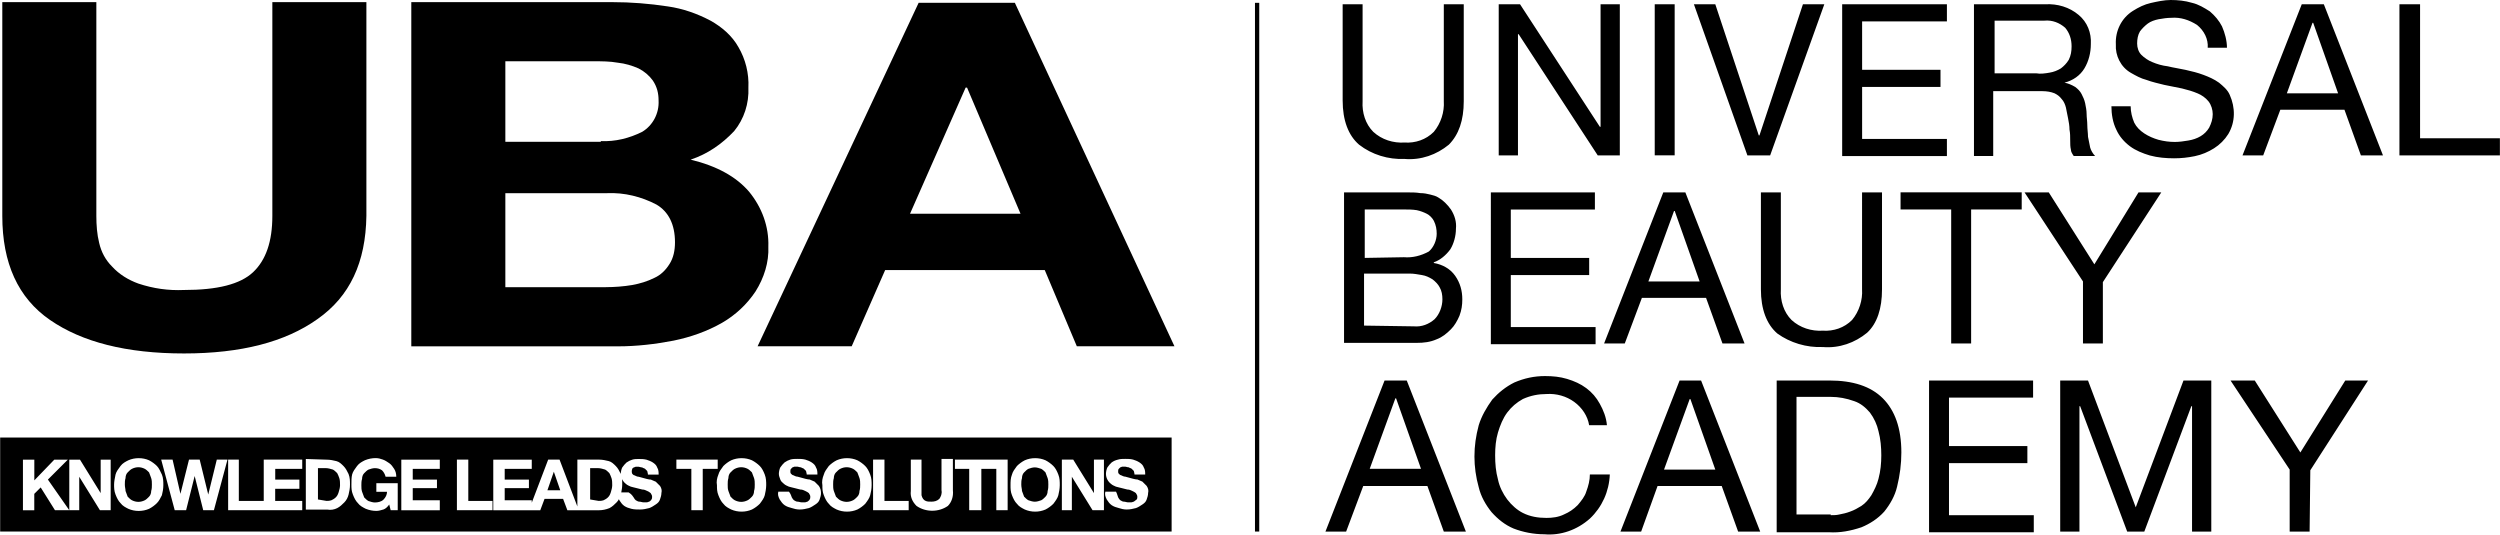 <?xml version="1.0" encoding="utf-8"?>
<!-- Generator: Adobe Illustrator 21.0.0, SVG Export Plug-In . SVG Version: 6.00 Build 0)  -->
<!DOCTYPE svg PUBLIC "-//W3C//DTD SVG 1.1//EN" "http://www.w3.org/Graphics/SVG/1.1/DTD/svg11.dtd">
<svg version="1.1" id="Livello_1" xmlns="http://www.w3.org/2000/svg" xmlns:xlink="http://www.w3.org/1999/xlink" x="0px" y="0px"
	 viewBox="0 0 4676 1000" style="enable-background:new 0 0 4676 1000;" xml:space="preserve">
<g>
	<rect x="2347.3" y="5.3" width="8" height="988.9"/>
	<path d="M1898.2,5.3l298.5,642.4h-182.6l-60-142.6h-298.5L1593,647.7H1417L1718.2,5.3H1898.2z M1908.8,399.8l-100-235.9h-2.7
		l-104,235.9H1908.8z"/>
	<path d="M1133.2,537.1c16,0,33.3-1.3,49.3-4c14.7-2.7,28-6.7,41.3-13.3c12-5.3,21.3-14.7,28-25.3c8-12,10.7-26.7,10.7-41.3
		c0-33.3-12-57.3-34.7-70.6c-28-14.7-60-22.7-92-21.3H945.2v175.9H1133.2z M1145.1,4c34.7,0,69.3,2.7,104,8c28,4,54.6,13.3,80,26.7
		c21.3,12,40,28,52,49.3c13.3,22.7,20,49.3,18.7,76c1.3,29.3-8,58.6-26.7,81.3c-22.7,24-49.3,42.6-81.3,53.3
		c49.3,12,85.3,32,109.3,60c24,29.3,37.3,65.3,36,102.6c1.3,29.3-8,58.6-24,84c-16,24-37.3,44-62.6,58.6c-28,16-58.6,26.7-90.6,33.3
		c-34.7,6.7-69.3,10.7-104,10.7H769.3V4H1145.1z M1123.8,263.9c26.7,1.3,53.3-5.3,77.3-17.3c20-12,32-34.7,30.7-58.6
		c0-13.3-2.7-25.3-10.7-37.3c-6.7-9.3-16-17.3-26.7-22.7c-12-5.3-25.3-9.3-38.7-10.7c-14.7-2.7-30.7-2.7-45.3-2.7H945.2v150.6h178.6
		V263.9z"/>
	<path d="M593.4,597.1c-60,42.6-142.6,64-249.2,64c-108,0-190.6-21.3-250.6-62.6c-60-41.3-89.3-106.6-89.3-194.6V4h175.9v399.8
		c0,17.3,1.3,34.7,5.3,50.6c4,17.3,12,32,24,44c13.3,14.7,30.7,25.3,49.3,32c28,9.3,56,13.3,85.3,12c62.6,0,105.3-10.7,129.3-33.3
		c24-22.7,36-57.3,36-105.3V4h175.9v399.8C684,490.5,654.7,554.4,593.4,597.1"/>
	<path d="M4319.9,994.3h-37.3v-116l-110.6-166.6h45.3l85.3,134.6l84-134.6h42.6l-108,167.9L4319.9,994.3z M3905.4,711.7l89.3,237.2
		l89.3-237.2h52v282.6h-36V759.7h-1.3l-88,234.6h-32l-88-234.6h-1.3v234.6h-36V711.7H3905.4z M3802.7,711.7v32h-157.3v90.6h146.6v32
		h-146.6v97.3h158.6v32h-195.9V711.7H3802.7z M3421.6,711.7c44,0,77.3,10.7,100,33.3c22.7,22.7,34.7,56,34.7,101.3
		c0,21.3-2.7,42.6-8,64c-4,17.3-13.3,33.3-24,46.6c-12,13.3-26.7,22.7-42.6,29.3c-20,6.7-40,10.7-61.3,9.3h-97.3V711.7H3421.6z
		 M3424.2,963.6c5.3,0,10.7,0,16-1.3c6.7-1.3,13.3-2.7,20-5.3c8-2.7,14.7-6.7,21.3-10.7c8-5.3,13.3-12,18.7-20
		c5.3-9.3,10.7-20,13.3-30.7c4-14.7,5.3-29.3,5.3-44c0-14.7-1.3-30.7-5.3-45.3c-2.7-12-8-24-16-34.7c-8-9.3-17.3-17.3-29.3-21.3
		c-14.7-5.3-29.3-8-44-8h-64v219.9h64V963.6z M3181.7,711.7l110.6,282.6H3251l-30.7-85.3h-120l-30.7,85.3h-38.7l110.6-282.6H3181.7z
		 M3208.3,878.3l-46.6-131.9h-1.3l-48,131.9H3208.3z M2944.4,751.7c-14.7-10.7-33.3-16-52-14.7c-14.7,0-29.3,2.7-44,9.3
		c-12,6.7-21.3,14.7-29.3,25.3c-8,10.7-13.3,24-17.3,37.3c-4,13.3-5.3,28-5.3,42.6c0,16,1.3,30.7,5.3,45.3
		c2.7,13.3,9.3,26.7,17.3,37.3s18.7,20,29.3,25.3c13.3,6.7,28,9.3,44,9.3c10.7,0,22.7-1.3,33.3-6.7c9.3-4,17.3-9.3,25.3-17.3
		c6.7-8,13.3-16,16-25.3c4-10.7,6.7-21.3,6.7-32h37.3c-1.3,32-14.7,61.3-37.3,82.6c-24,21.3-54.6,32-85.3,29.3c-20,0-40-4-57.3-10.7
		c-16-6.7-29.3-17.3-41.3-30.7c-10.7-13.3-20-29.3-24-46.6c-5.3-18.7-8-38.7-8-57.3c0-20,2.7-38.7,8-58.6
		c5.3-17.3,14.7-33.3,25.3-48c12-13.3,25.3-24,41.3-32c18.7-8,37.3-12,57.3-12c14.7,0,28,1.3,41.3,5.3c13.3,4,25.3,9.3,36,17.3
		c10.7,8,18.7,17.3,25.3,29.3c6.7,12,12,25.3,13.3,40h-33.3C2969.7,778.4,2959.1,762.4,2944.4,751.7 M2631.2,711.7l110.6,282.6
		h-41.3l-30.7-85.3h-120l-32,85.3h-38.7l110.6-282.6H2631.2z M2657.9,877L2611.2,745h-1.3l-48,131.9H2657.9z"/>
	<path d="M3933.4,642.4H3896v-116l-109.3-166.6h45.3l85.3,134.6l82.6-134.6h42.6l-109.3,167.9V642.4z M3554.8,391.8v-32h226.6v32
		h-94.6v250.6h-37.3V391.8H3554.8z M3492.2,622.4c-22.7,18.7-52,29.3-82.6,26.7c-30.7,1.3-61.3-8-85.3-25.3
		c-20-17.3-30.7-45.3-30.7-82.6V359.9h37.3v181.3c-1.3,21.3,5.3,42.6,20,57.3c16,14.7,37.3,21.3,58.6,20c20,1.3,40-5.3,54.6-20
		c13.3-16,20-37.3,18.7-57.3V359.9h37.3v181.3C3520.2,577.1,3510.9,605.1,3492.2,622.4 M3152.3,359.9L3263,642.4h-41.3l-30.7-85.3
		h-120l-32,85.3h-38.7L3111,359.9L3152.3,359.9z M3179,526.5l-46.6-131.9h-1.3l-48,131.9H3179z M2983.1,359.9v32h-157.3v90.6h146.6
		v32h-146.6v97.3h158.6v32h-195.9V359.9H2983.1z M2644.5,610.4c14.7,1.3,28-4,38.7-13.3c9.3-9.3,14.7-24,14.7-37.3
		c0-8-1.3-16-5.3-22.7c-2.7-5.3-8-10.7-13.3-14.7c-6.7-4-12-6.7-20-8c-8-1.3-14.7-2.7-22.7-2.7h-85.3v97.3L2644.5,610.4z
		 M2615.2,359.9h20c6.7,0,13.3,0,21.3,1.3c6.7,0,13.3,1.3,18.7,2.7c5.3,1.3,10.7,2.7,14.7,5.3c9.3,5.3,17.3,13.3,24,22.7
		c6.7,10.7,10.7,22.7,9.3,36c0,13.3-4,28-10.7,38.7c-8,10.7-18.7,20-30.7,24v1.3c16,2.7,30.7,10.7,40,24c9.3,13.3,13.3,28,13.3,44
		c0,10.7-1.3,20-5.3,30.7c-4,9.3-9.3,18.7-16,25.3c-8,8-16,14.7-26.7,18.7c-12,5.3-24,6.7-37.3,6.7h-135.9V359.9H2615.2z
		 M2625.9,481.1c16,1.3,32-2.7,46.6-10.7c9.3-8,14.7-21.3,14.7-33.3c0-8-1.3-16-5.3-24c-2.7-5.3-8-10.7-13.3-13.3
		c-5.3-2.7-12-5.3-18.7-6.7c-8-1.3-16-1.3-22.7-1.3h-74.6v90.6L2625.9,481.1z"/>
	<path d="M4526.5,8v250.6h149.3v32h-187.9V8H4526.5z M4346.5,8l110.6,282.6h-41.3l-30.7-85.3h-120l-32,85.3h-38.7L4305.2,8H4346.5z
		 M4373.2,174.6l-46.6-131.9h-1.3l-48,131.9H4373.2z M4109.3,46.6c-14.7-9.3-30.7-14.7-48-13.3c-8,0-16,1.3-24,2.7
		c-6.7,1.3-14.7,4-20,8c-5.3,4-10.7,9.3-14.7,14.7c-4,6.7-5.3,14.7-5.3,22.7s2.7,16,8,21.3c5.3,5.3,13.3,10.7,20,13.3
		c9.3,4,18.7,6.7,29.3,8c10.7,2.7,21.3,4,33.3,6.7s22.7,5.3,33.3,9.3s20,8,29.3,14.7c8,6.7,16,13.3,20,22.7
		c10.7,24,10.7,50.6-2.7,73.3c-6.7,10.7-16,20-26.7,26.7c-10.7,6.7-22.7,12-36,14.7c-13.3,2.7-25.3,4-38.7,4
		c-14.7,0-30.7-1.3-45.3-5.3c-13.3-4-26.7-9.3-37.3-17.3c-10.7-8-20-18.7-25.3-30.7c-6.7-13.3-9.3-29.3-9.3-44h36
		c0,10.7,2.7,21.3,6.7,30.7c4,8,10.7,14.7,18.7,20s17.3,9.3,26.7,12c10.7,2.7,20,4,30.7,4c8,0,17.3-1.3,25.3-2.7c8-1.3,16-4,22.7-8
		s12-9.3,16-16c4-8,6.7-16,6.7-25.3c0-8-2.7-17.3-8-24c-5.3-6.7-13.3-12-20-14.7c-9.3-4-18.7-6.7-29.3-9.3l-33.3-6.7
		c-10.7-2.7-22.7-5.3-33.3-9.3c-10.7-2.7-20-8-29.3-13.3c-18.7-10.7-29.3-32-28-53.3c-1.3-25.3,10.7-49.3,32-62.6
		c10.7-6.7,21.3-12,33.3-14.7S4048,0,4060,0c13.3,0,26.7,1.3,40,5.3c12,2.7,22.7,9.3,33.3,16c9.3,8,17.3,17.3,22.7,28
		c5.3,12,9.3,26.7,9.3,40h-36C4130.6,73.3,4122.6,57.3,4109.3,46.6 M3833.4,135.9c8-1.3,14.7-4,21.3-8c5.3-4,10.7-9.3,14.7-16
		c4-8,5.3-16,5.3-25.3c0-13.3-4-25.3-12-34.7c-10.7-9.3-24-14.7-38.7-13.3h-93.3v98.6h78.6C3816.1,138.6,3825.4,137.3,3833.4,135.9
		 M3825.4,8c22.7-1.3,45.3,5.3,62.6,20c16,13.3,24,33.3,22.7,54.6c0,16-4,32-12,45.3s-21.3,22.7-37.3,26.7l0,0c6.7,1.3,13.3,4,20,8
		c5.3,4,9.3,8,12,13.3c2.7,5.3,5.3,10.7,6.7,17.3c1.3,6.7,2.7,13.3,2.7,20c0,6.7,1.3,13.3,1.3,21.3c0,6.7,1.3,14.7,1.3,21.3
		c1.3,6.7,2.7,13.3,4,20c1.3,5.3,5.3,12,9.3,16h-40c-2.7-4-5.3-8-5.3-12c-1.3-5.3-1.3-10.7-1.3-17.3c0-6.7,0-13.3-1.3-20
		c0-6.7-1.3-14.7-2.7-21.3c-1.3-6.7-2.7-13.3-4-20c-1.3-5.3-4-12-8-16c-4-5.3-8-8-13.3-10.7c-6.7-2.7-14.7-4-22.7-4h-92v121.3h-36V8
		H3825.4z M3641.5,8v32h-158.6v90.6h146.6v32h-146.6v97.3h158.6v32h-195.9V8H3641.5z M3268.3,290.5L3168.3,8h40l81.3,245.2h1.3
		L3372.2,8h40l-101.3,282.6H3268.3z M3132.3,290.5H3095V8h37.3V290.5z M2843.1,8l149.3,229.2h1.3V8h36v282.6h-41.3L2840.5,64h-1.3
		v226.6h-36V8H2843.1z M2709.9,270.6c-22.7,18.7-52,29.3-82.6,26.7c-30.7,1.3-61.3-8-85.3-26.7c-20-17.3-30.7-45.3-30.7-82.6V8h37.3
		v181.3c-1.3,21.3,5.3,42.6,20,57.3c16,14.7,37.3,21.3,58.6,20c20,1.3,40-5.3,54.6-20c13.3-16,20-37.3,18.7-57.3V8h37.3v181.3
		C2737.8,225.2,2728.5,251.9,2709.9,270.6"/>
	<g>
		<path d="M1210.5,918.3c-2.7-1.3-5.3-2.7-9.3-2.7l-10.7-2.7c-4-1.3-6.7-1.3-10.7-2.7c-2.7-1.3-6.7-2.7-9.3-5.3
			c-2.9-2.2-5.3-5.2-7-8.7c0.3,3.4,0.3,6.7,0.3,10.1c0,5.2-0.9,10.1-1.8,14.7h13.8c6.7,4,8,8,9.3,9.3c1.3,2.7,2.7,4,4,5.3
			c2.7,1.3,4,2.7,6.7,2.7s5.3,1.3,8,1.3c1.3,0,4,0,5.3,0c2.7,0,4-1.3,5.3-1.3c1.3-1.3,4-2.7,4-4c1.3-1.3,1.3-4,1.3-5.3
			c0-2.7-1.3-4-2.7-6.7C1215.8,921,1213.1,919.6,1210.5,918.3z"/>
		<path d="M1603.6,883.6c-2.7-2.7-5.3-5.3-8-6.7c-8-4-16-4-24,0c-2.7,1.3-5.3,4-8,6.7c-2.7,2.7-4,6.7-4,10.7c-1.3,4-1.3,8-1.3,12
			c0,4,0,8,1.3,12c1.3,4,2.7,6.7,4,10.7c2.7,2.7,5.3,5.3,8,6.7c8,4,16,4,24,0c2.7-1.3,5.3-4,8-6.7c2.7-2.7,4-6.7,4-10.7
			c1.3-4,1.3-8,1.3-12c0-4,0-8-1.3-12C1606.3,890.3,1605,887.6,1603.6,883.6z"/>
		<path d="M630.7,885c-2.7-2.7-5.3-5.3-8-6.7c-4-1.3-9.3-2.7-13.3-2.7h-14.7v58.6l16,2.7c2.7,0,5.3,0,9.3-1.3c2.7-1.3,5.3-2.7,8-5.3
			c2.7-2.7,4-5.3,5.3-9.3c1.3-4,2.7-9.3,2.7-13.3s0-9.3-1.3-13.3C633.4,890.3,632,887.6,630.7,885z"/>
		<path d="M1955.5,883.6c-2.7-2.7-5.3-5.3-8-6.7c-4-1.3-8-2.7-12-2.7c-4,0-8,1.3-12,2.7c-2.7,1.3-5.3,4-8,6.7c-2.7,2.7-4,6.7-4,10.7
			c-1.3,4-1.3,8-1.3,12c0,5.3,1.3,8,1.3,12c1.3,4,2.7,6.7,4,10.7c2.7,2.7,5.3,5.3,8,6.7c4,1.3,8,2.7,12,2.7c4,0,8-1.3,12-2.7
			c2.7-1.3,5.3-4,8-6.7c2.7-2.7,4-6.7,4-10.7c1.3-4,1.3-8,1.3-12c0-4,0-8-1.3-12C1958.2,890.3,1956.8,887.6,1955.5,883.6z"/>
		<path d="M278.8,883.6c-2.7-2.7-5.3-5.3-8-6.7c-8-4-16-4-24,0c-2.7,1.3-5.3,4-8,6.7c-2.7,2.7-4,6.7-4,10.7c-1.3,4-1.3,8-1.3,12
			c0,5.3,1.3,8,1.3,12c1.3,4,2.7,6.7,4,10.7c2.7,2.7,5.3,5.3,8,6.7c8,4,16,4,24,0c2.7-1.3,5.3-4,8-6.7c2.7-2.7,4-6.7,4-10.7
			c1.3-4,1.3-8,1.3-12c0-4,0-8-1.3-12C281.5,890.3,280.2,887.6,278.8,883.6z"/>
		<path d="M0.3,818.3v175.9h2191.1V818.3H0.3z M206.9,954.3h-20l-38.7-62.6v62.6h-18.7h-26.7l-26.7-42.6l-12,12v30.7H42.9v-94.6
			h21.3v38.7l37.3-38.7h25.3L89.6,897l40,57.3v-94.6h20l38.7,62.6v-62.6h18.7V954.3z M302.8,926.3c-2.7,5.3-5.3,10.7-9.3,14.7
			c-4,4-9.3,8-14.7,10.7c-12,5.3-26.7,5.3-38.7,0c-5.3-2.7-10.7-5.3-14.7-10.7c-4-4-6.7-9.3-9.3-16c-2.7-6.7-2.7-13.3-2.7-18.7
			c0-5.3,1.3-12,2.7-18.7c1.3-5.3,5.3-10.7,9.3-16c4-5.3,9.3-8,14.7-10.7c12-5.3,26.7-5.3,38.7,0c5.3,2.7,10.7,6.7,14.7,10.7
			c4,4,6.7,10.7,9.3,16c2.7,6.7,2.7,13.3,2.7,20C305.5,914.3,304.2,921,302.8,926.3z M400.1,954.3h-20l-16-64l-16,64h-21.3
			l-25.3-94.6h21.3l14.7,64l16-64h20l16,65.3l16-65.3h20L400.1,954.3z M565.4,877h-50.6v20H560v17.3h-45.3V937h50.6v17.3h-72h-66.6
			v-94.6h20V937h46.6v-77.3h72V877z M652,925c-1.3,5.3-4,10.7-8,14.7c-4,4-8,8-13.3,10.7c-5.3,2.7-12,4-18.7,2.7h-40v-94.6l40,1.3
			c5.3,0,12,1.3,17.3,2.7c5.3,1.3,9.3,5.3,13.3,9.3s6.7,9.3,9.3,14.7c2.7,6.7,2.7,13.3,2.7,20C654.7,913,653.3,919.6,652,925z
			 M744,954.3h-13.3l-2.7-10.7c-2.7,4-6.7,8-10.7,9.3c-4,1.3-9.3,2.7-13.3,2.7c-6.7,0-13.3-1.3-20-4c-5.3-2.7-10.7-5.3-14.7-10.7
			c-4-4-6.7-9.3-9.3-16c-2.7-6.7-2.7-12-2.7-18.7c0-6.7,0-13.3,1.3-18.7c1.3-5.3,5.3-10.7,9.3-16c4-5.3,9.3-8,14.7-10.7
			c6.7-2.7,13.3-4,20-4c5.3,0,9.3,1.3,13.3,2.7c4,1.3,8,4,12,6.7c4,2.7,6.7,6.7,9.3,10.7c2.7,4,4,9.3,4,14.7h-20
			c-1.3-5.3-4-9.3-6.7-12c-4-2.7-8-4-13.3-4c-4,0-8,1.3-12,2.7c-2.7,1.3-5.3,4-8,6.7c-2.7,2.7-4,6.7-4,10.7c-1.3,4-1.3,8-1.3,12
			c0,4,0,8,1.3,12c1.3,4,2.7,6.7,4,10.7c2.7,2.7,5.3,5.3,8,6.7c4,1.3,8,2.7,12,2.7c5.3,0,12-1.3,16-5.3c4-4,6.7-9.3,6.7-14.7h-20
			v-16h40V954.3z M822.6,877H772v20h45.3v16H772v22.7h50.6v18.7h-72v-94.6h72V877z M921.2,954.3h-66.6v-94.6h21.3V937h45.3V954.3z
			 M1237.1,922.3c0,4-1.3,8-2.7,12c-1.3,4-4,6.7-8,9.3c-4,2.7-8,5.3-12,6.7c-5.3,1.3-10.7,2.7-17.3,2.7c-5.3,0-10.7,0-16-1.3
			c-5.3-1.3-9.3-2.7-13.3-5.3c-4-2.7-6.7-6.7-9.3-10.7c-0.4-0.7-0.6-1.4-0.9-2c-1.2,2.2-2.6,4.3-4.4,6c-4,4-8,8-13.3,10.7
			c-6.7,2.7-13.3,4-20,4h-37.3h-2.7h-18.7l-8-21.3h-34.7l-8,21.3h-16h-5.3h-66.6v-94.6h72V877h-50.6v20h45.3v16h-45.3v22.7h50.6v4.6
			l30.7-80.6h21.3l33.3,87.6v-87.6h41.3c5.3,0,12,1.3,17.3,2.7c5.3,1.3,9.3,5.3,13.3,9.3c4,4,6.7,9.3,9.3,14.7l0,0l0,0
			c0-4,1.3-9.3,2.7-12c2.7-4,5.3-6.7,8-9.3c4-2.7,6.7-4,10.7-5.3c4-1.3,8-1.3,12-1.3c5.3,0,9.3,0,14.7,1.3c4,1.3,8,2.7,12,5.3
			c4,2.7,6.7,5.3,8,9.3c2.7,4,2.7,9.3,2.7,13.3h-20c0-2.7-1.3-5.3-1.3-6.7c-1.3-1.3-2.7-2.7-4-4c-1.3-1.3-4-1.3-5.3-2.7
			c-2.7,0-5.3-1.3-6.7-1.3c-1.3,0-2.7,0-5.3,0c-1.3,0-2.7,1.3-4,1.3c-1.3,1.3-2.7,1.3-2.7,2.7c-1.3,2.7-1.3,6.7,0,9.3
			c1.3,1.3,2.7,2.7,4,2.7c2.7,1.3,5.3,2.7,8,2.7l14.7,4c1.3,0,4,1.3,8,1.3c2.7,1.3,6.7,2.7,9.3,4c2.7,2.7,5.3,5.3,8,8
			C1237.1,913,1238.4,917,1237.1,922.3z M1314.4,954.3h-21.3V877h-28v-17.3h77.3V877h-28V954.3z M1430.4,926.3
			c-1.3,5.3-5.3,10.7-9.3,16c-4,4-9.3,8-14.7,10.7c-12,5.3-26.7,5.3-38.7,0c-5.3-2.7-10.7-5.3-14.7-10.7c-4-4-6.7-9.3-9.3-16
			c-2.7-6.7-2.7-12-2.7-18.7c-1.3-6.7,0-13.3,2.7-20c1.3-5.3,5.3-10.7,9.3-16c4-4,9.3-8,14.7-10.7c12-5.3,26.7-5.3,38.7,0
			c5.3,2.7,10.7,6.7,14.7,10.7c4,4,6.7,9.3,9.3,16s2.7,13.3,2.7,20C1433,914.3,1431.7,921,1430.4,926.3z M1533,934.3
			c-1.3,4-4,6.7-8,9.3c-4,2.7-8,5.3-12,6.7c-5.3,1.3-10.7,2.7-17.3,2.7c-5.3,0-10.7-1.3-14.7-2.7c-5.3-1.3-9.3-2.7-13.3-5.3
			c-4-2.7-6.7-6.7-9.3-10.7c-2.7-5.3-4-9.3-2.7-14.7h20c4,5.3,4,8,5.3,10.7c1.3,2.7,2.7,4,4,5.3c2.7,1.3,4,2.7,6.7,2.7
			c2.7,0,5.3,1.3,8,1.3c1.3,0,4,0,5.3,0c2.7,0,4-1.3,5.3-1.3c1.3-1.3,4-2.7,4-4c1.3-1.3,1.3-4,1.3-5.3c0-2.7-1.3-4-2.7-6.7
			c-1.3-1.3-4-2.7-6.7-4c-2.7-1.3-5.3-2.7-9.3-2.7l-10.7-2.7c-4-1.3-6.7-1.3-10.7-2.7c-2.7-1.3-6.7-2.7-9.3-5.3
			c-2.7-2.7-5.3-4-6.7-8c-1.3-4-2.7-6.7-2.7-10.7c0-4,1.3-9.3,2.7-12c2.7-4,5.3-6.7,8-9.3c4-2.7,6.7-4,10.7-5.3
			c4-1.3,9.3-1.3,13.3-1.3c5.3,0,9.3,0,14.7,1.3c4,1.3,8,2.7,12,5.3c4,2.7,6.7,5.3,8,9.3c2.7,4,2.7,9.3,2.7,13.3h-20
			c0-2.7-1.3-5.3-1.3-6.7c-1.3-1.3-2.7-2.7-4-4c-1.3-1.3-4-1.3-5.3-2.7c-2.7,0-5.3-1.3-6.7-1.3c-1.3,0-2.7,0-5.3,0
			c-1.3,0-2.7,1.3-4,1.3c-1.3,1.3-2.7,2.7-2.7,2.7c-1.3,1.3-1.3,2.7-1.3,5.3c0,1.3,0,2.7,1.3,4c1.3,1.3,2.7,2.7,4,2.7
			c2.7,1.3,5.3,2.7,8,2.7l14.7,4c1.3,0,4,1.3,8,1.3c2.7,1.3,6.7,2.7,9.3,4c2.7,2.7,5.3,5.3,8,8c2.7,4,4,8,4,13.3
			C1535.7,926.3,1534.3,930.3,1533,934.3z M1627.6,926.3c-1.3,5.3-5.3,10.7-9.3,16c-4,4-9.3,8-14.7,10.7c-12,5.3-26.7,5.3-38.7,0
			c-5.3-2.7-10.7-5.3-14.7-10.7c-4-4-6.7-9.3-9.3-16c-2.7-6.7-2.7-12-2.7-18.7c-1.3-6.7,0-13.3,2.7-20c1.3-5.3,5.3-10.7,9.3-16
			c4-4,9.3-8,14.7-10.7c12-5.3,26.7-5.3,38.7,0c5.3,2.7,10.7,6.7,14.7,10.7c4,4,6.7,9.3,9.3,16c2.7,6.7,2.7,13.3,2.7,20
			C1630.3,914.3,1629,921,1627.6,926.3z M1699.6,954.3H1633v-94.6h21.3V937h45.3V954.3z M1772.9,946.3c-17.3,12-41.3,12-58.6,0
			c-8-8-12-17.3-10.7-28v-58.6h20v58.6c0,2.7,0,5.3,0,8c1.3,5.3,4,9.3,8,10.7c2.7,1.3,6.7,1.3,10.7,1.3c5.3,0,10.7-1.3,14.7-5.3
			c2.7-4,5.3-9.3,4-16v-58.6h21.3V917C1783.6,929,1779.6,939.6,1772.9,946.3z M1884.8,954.3h-21.3V877h-28v77.3h-22.7V877h-26.7
			v-17.3h77.3h21.3V954.3z M1979.5,926.3c-1.3,5.3-5.3,10.7-9.3,16c-4,4-9.3,8-14.7,10.7c-12,5.3-26.7,5.3-38.7,0
			c-5.3-2.7-10.7-5.3-14.7-10.7c-4-4-6.7-9.3-9.3-16c-2.7-6.7-2.7-12-2.7-18.7c0-6.7,0-13.3,2.7-20c1.3-5.3,5.3-10.7,9.3-16
			c4-4,9.3-8,14.7-10.7c12-5.3,26.7-5.3,38.7,0c5.3,2.7,10.7,6.7,14.7,10.7c4,4,6.7,9.3,9.3,16c2.7,6.7,2.7,13.3,2.7,20
			C1982.1,914.3,1980.8,921,1979.5,926.3z M2064.8,954.3h-21.3l-38.7-62.6v62.6h-18.7v-94.6h21.3l38.7,62.6v-62.6h18.7V954.3z
			 M2147.4,922.3c0,4-1.3,8-2.7,12c-1.3,4-4,6.7-8,9.3c-4,2.7-8,5.3-12,6.7c-5.3,1.3-10.7,2.7-17.3,2.7c-5.3,0-10.7-1.3-14.7-2.7
			c-5.3-1.3-9.3-2.7-13.3-5.3c-4-2.7-6.7-6.7-9.3-10.7c-2.7-5.3-4-9.3-2.7-14.7h20c2.7,5.3,2.7,8,4,10.7c1.3,2.7,2.7,4,4,5.3
			c2.7,1.3,4,2.7,6.7,2.7s5.3,1.3,8,1.3c1.3,0,4,0,5.3,0c2.7,0,4-1.3,5.3-1.3c1.3-1.3,4-2.7,5.3-4c1.3-1.3,1.3-4,1.3-5.3
			c0-2.7-1.3-4-2.7-6.7c-1.3-1.3-4-2.7-6.7-4c-2.7-1.3-5.3-2.7-9.3-2.7l-10.7-2.7c-4-1.3-6.7-1.3-10.7-2.7c-2.7-1.3-6.7-2.7-9.3-5.3
			c-5.3-4-9.3-10.7-9.3-18.7c0-4,1.3-9.3,2.7-12c2.7-4,5.3-6.7,8-9.3c4-2.7,6.7-4,12-5.3c4-1.3,9.3-1.3,13.3-1.3
			c5.3,0,9.3,0,14.7,1.3c4,1.3,8,2.7,12,5.3c4,2.7,6.7,5.3,8,9.3c2.7,4,2.7,9.3,2.7,13.3h-20c0-2.7-1.3-5.3-1.3-6.7
			c-1.3-1.3-2.7-2.7-4-4c-1.3-1.3-4-1.3-5.3-2.7c-2.7,0-5.3-1.3-6.7-1.3c-1.3,0-2.7,0-5.3,0c-1.3,0-2.7,1.3-4,1.3
			c-1.3,1.3-2.7,2.7-2.7,2.7c-1.3,1.3-1.3,2.7-1.3,5.3c0,1.3,0,2.7,1.3,4c1.3,1.3,2.7,2.7,4,2.7c2.7,1.3,5.3,2.7,8,2.7l14.7,4
			c1.3,0,4,1.3,8,1.3c2.7,1.3,6.7,2.7,9.3,4c2.7,2.7,5.3,5.3,8,8C2147.4,913,2148.7,917,2147.4,922.3z"/>
		<polygon points="1023.9,917 1047.9,917 1035.9,882.3 		"/>
		<path d="M1139.8,885c-2.7-2.7-5.3-5.3-8-6.7c-4-1.3-9.3-2.7-13.3-2.7h-14.7v58.6l16,2.7c2.7,0,5.3,0,9.3-1.3
			c2.7-1.3,5.3-2.7,8-5.3c2.7-2.7,4-5.3,5.3-9.3c1.3-4,2.7-9.3,2.7-13.3s0-9.3-1.3-13.3C1142.5,890.3,1141.1,887.6,1139.8,885z"/>
		<path d="M1406.4,883.6c-2.7-2.7-5.3-5.3-8-6.7c-8-4-16-4-24,0c-2.7,1.3-5.3,4-8,6.7c-2.7,2.7-4,6.7-4,10.7c-1.3,4-1.3,8-1.3,12
			c0,5.3,0,8,1.3,12c1.3,4,2.7,6.7,4,10.7c2.7,2.7,5.3,5.3,8,6.7c8,4,16,4,24,0c2.7-1.3,5.3-4,8-6.7c2.7-2.7,4-6.7,4-10.7
			c1.3-4,1.3-8,1.3-12c0-4,0-8-1.3-12C1409,890.3,1407.7,887.6,1406.4,883.6z"/>
	</g>
</g>
</svg>
